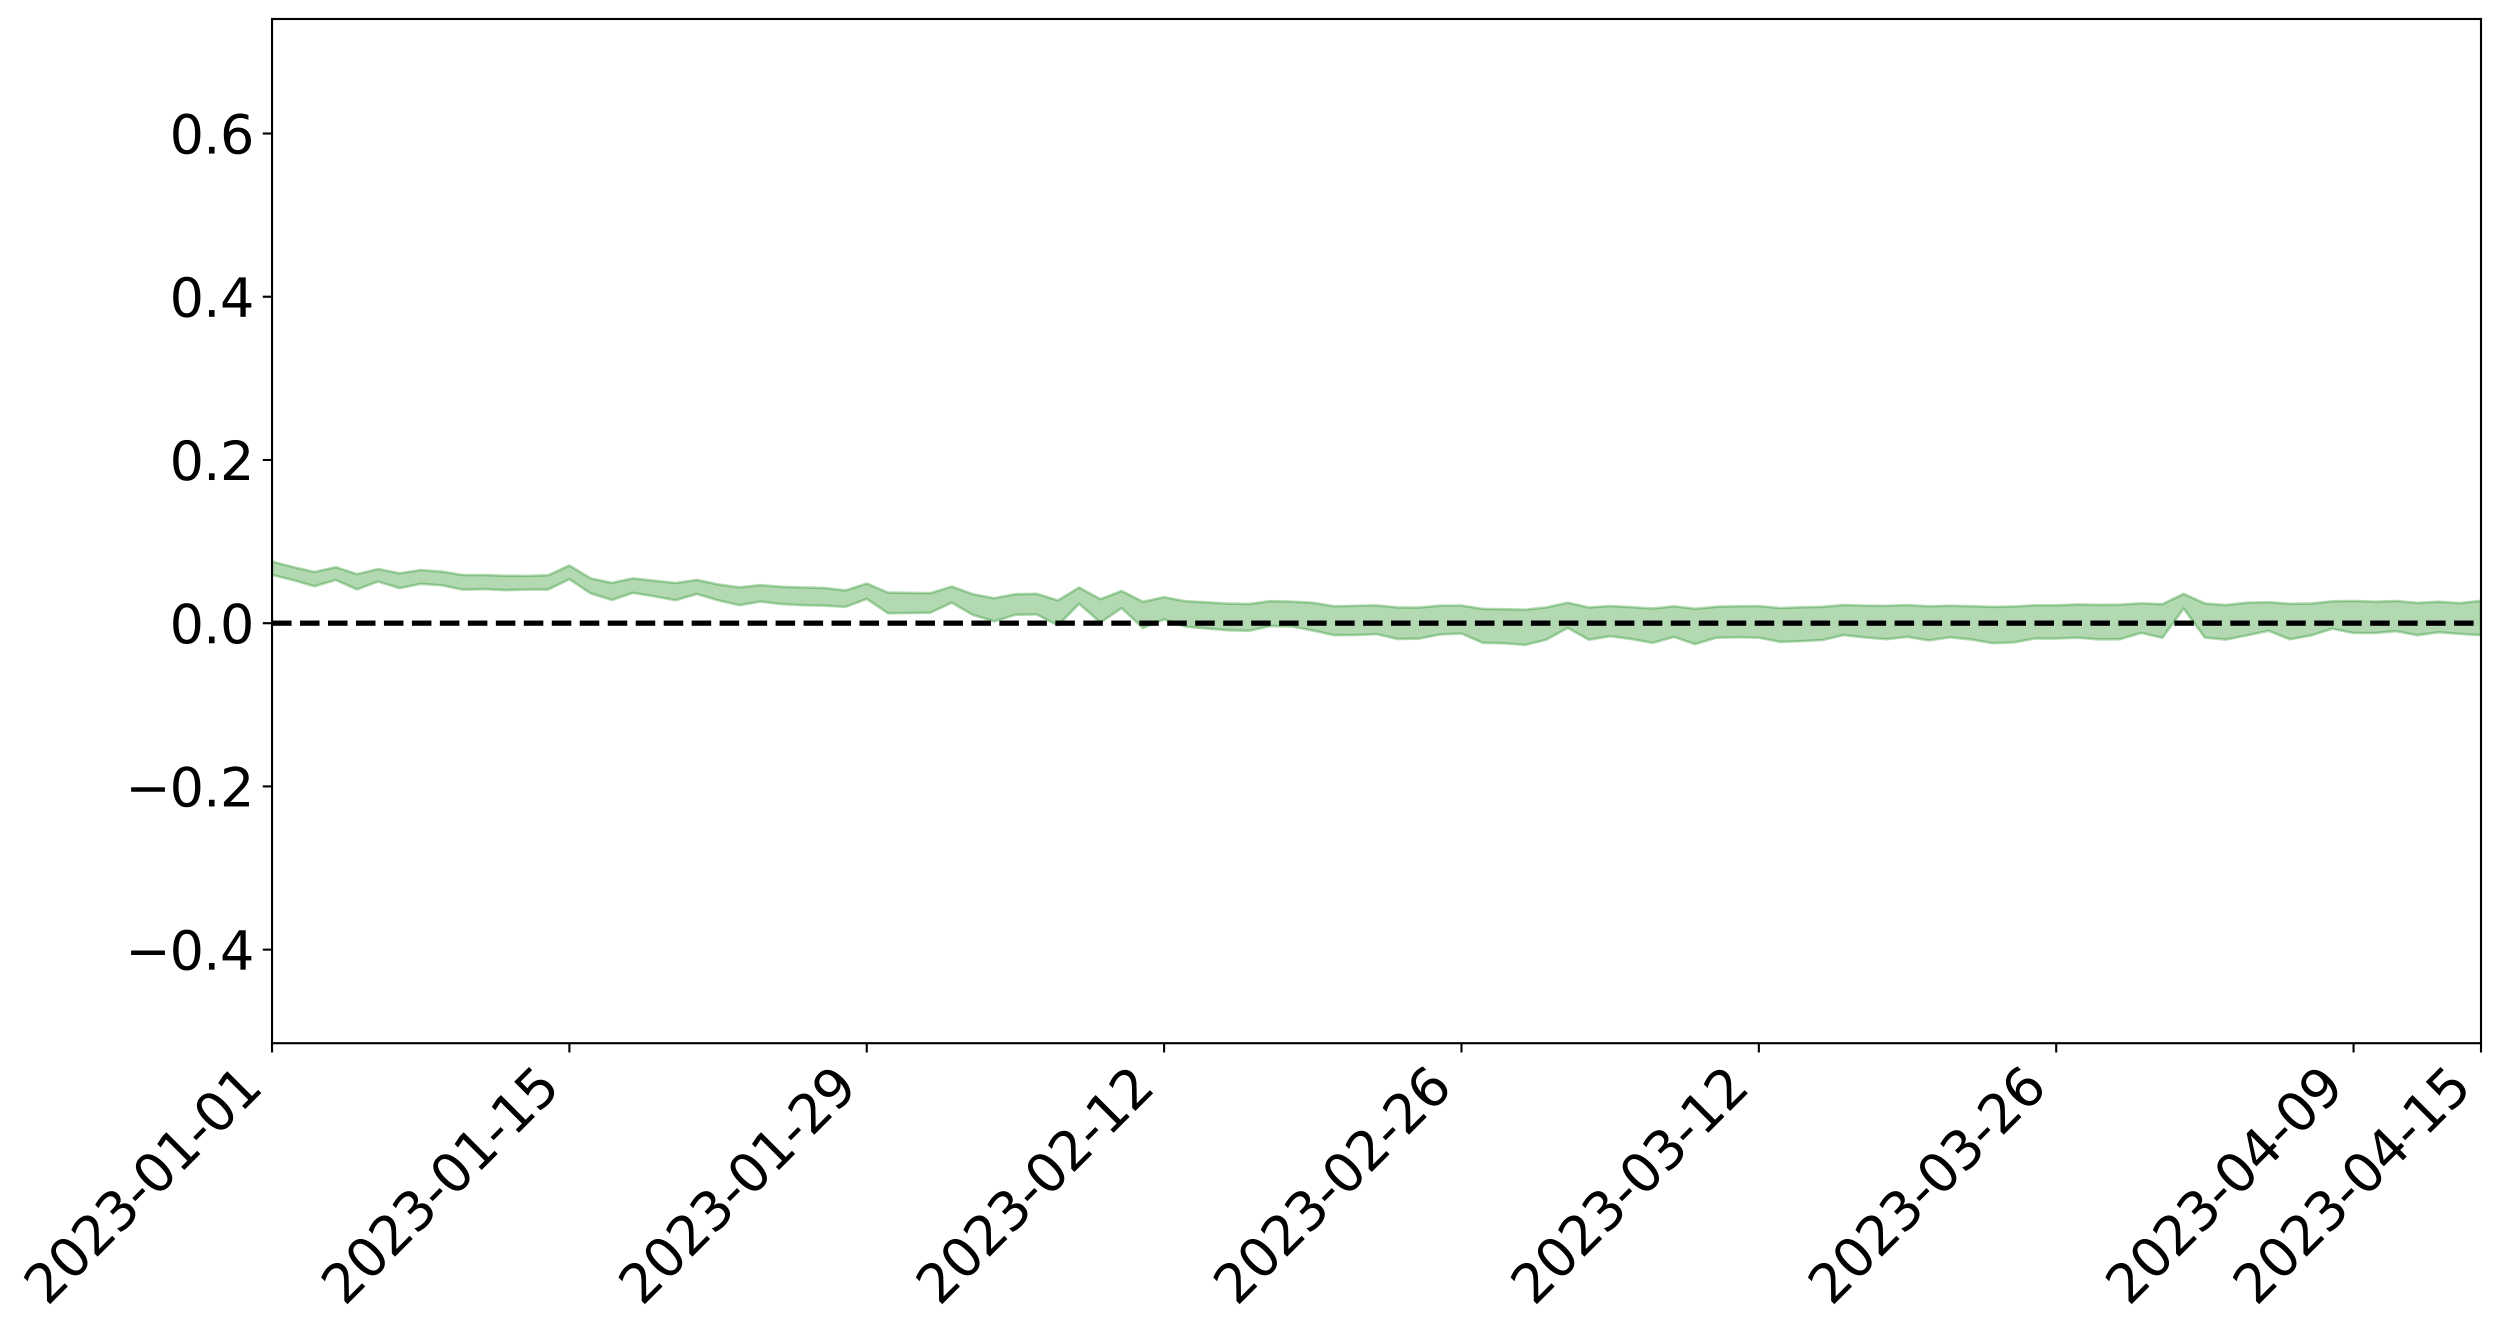 <?xml version="1.0" encoding="utf-8" standalone="no"?>
<!DOCTYPE svg PUBLIC "-//W3C//DTD SVG 1.1//EN"
  "http://www.w3.org/Graphics/SVG/1.1/DTD/svg11.dtd">
<svg xmlns:xlink="http://www.w3.org/1999/xlink" width="947.275pt" height="505.355pt" viewBox="0 0 947.275 505.355" xmlns="http://www.w3.org/2000/svg" version="1.1">
 <defs>
  <style type="text/css">*{stroke-linejoin: round; stroke-linecap: butt}</style>
 </defs>
 <g id="figure_1">
  <g id="patch_1">
   <path d="M 0 505.355 
L 947.275 505.355 
L 947.275 -0 
L 0 -0 
z
" style="fill: #ffffff"/>
  </g>
  <g id="axes_1">
   <g id="patch_2">
    <path d="M 103.075 395.28 
L 940.075 395.28 
L 940.075 7.2 
L 103.075 7.2 
z
" style="fill: #ffffff"/>
   </g>
   <g id="PolyCollection_1">
    <path d="M -4315.319 236.116 
L -4315.319 236.119 
L -4307.271 236.099 
L -4299.223 236.083 
L -4291.175 236.064 
L -4283.127 236.052 
L -4275.079 236.038 
L -4267.031 236.022 
L -4258.983 236.006 
L -4250.935 235.991 
L -4242.887 235.978 
L -4234.839 235.963 
L -4226.791 235.947 
L -4218.742 235.932 
L -4210.694 235.912 
L -4202.646 235.896 
L -4194.598 235.877 
L -4186.55 235.862 
L -4178.502 235.839 
L -4170.454 235.821 
L -4162.406 235.804 
L -4154.358 235.784 
L -4146.31 235.764 
L -4138.262 235.744 
L -4130.214 235.72 
L -4122.166 235.7 
L -4114.117 235.675 
L -4106.069 235.651 
L -4098.021 235.623 
L -4089.973 235.595 
L -4081.925 235.568 
L -4073.877 235.536 
L -4065.829 235.499 
L -4057.781 235.467 
L -4049.733 235.431 
L -4041.685 235.388 
L -4033.637 235.35 
L -4025.589 235.304 
L -4017.541 235.257 
L -4009.492 235.21 
L -4001.444 235.159 
L -3993.396 235.103 
L -3985.348 235.043 
L -3977.3 234.98 
L -3969.252 234.919 
L -3961.204 234.847 
L -3953.156 234.779 
L -3945.108 234.707 
L -3937.06 234.635 
L -3929.012 234.557 
L -3920.964 234.472 
L -3912.916 234.395 
L -3904.867 234.308 
L -3896.819 234.218 
L -3888.771 234.13 
L -3880.723 234.044 
L -3872.675 233.95 
L -3864.627 233.854 
L -3856.579 233.759 
L -3848.531 233.66 
L -3840.483 233.56 
L -3832.435 233.46 
L -3824.387 233.357 
L -3816.339 233.254 
L -3808.291 233.153 
L -3800.242 233.047 
L -3792.194 232.932 
L -3784.146 232.822 
L -3776.098 232.712 
L -3768.05 232.605 
L -3760.002 232.492 
L -3751.954 232.382 
L -3743.906 232.27 
L -3735.858 232.171 
L -3727.81 232.05 
L -3719.762 231.948 
L -3711.714 231.834 
L -3703.666 231.726 
L -3695.617 231.611 
L -3687.569 231.51 
L -3679.521 231.394 
L -3671.473 231.286 
L -3663.425 231.185 
L -3655.377 231.073 
L -3647.329 230.97 
L -3639.281 230.862 
L -3631.233 230.752 
L -3623.185 230.646 
L -3615.137 230.543 
L -3607.089 230.433 
L -3599.041 230.327 
L -3590.992 230.219 
L -3582.944 230.112 
L -3574.896 230.01 
L -3566.848 229.905 
L -3558.8 229.799 
L -3550.752 229.704 
L -3542.704 229.595 
L -3534.656 229.491 
L -3526.608 229.389 
L -3518.56 229.286 
L -3510.512 229.184 
L -3502.464 229.079 
L -3494.416 228.98 
L -3486.367 228.876 
L -3478.319 228.77 
L -3470.271 228.661 
L -3462.223 228.551 
L -3454.175 228.45 
L -3446.127 228.336 
L -3438.079 228.214 
L -3430.031 228.1 
L -3421.983 227.979 
L -3413.935 227.857 
L -3405.887 227.726 
L -3397.839 227.594 
L -3389.791 227.472 
L -3381.742 227.33 
L -3373.694 227.197 
L -3365.646 227.053 
L -3357.598 226.922 
L -3349.55 226.765 
L -3341.502 226.612 
L -3333.454 226.464 
L -3325.406 226.314 
L -3317.358 226.158 
L -3309.31 225.995 
L -3301.262 225.844 
L -3293.214 225.668 
L -3285.166 225.516 
L -3277.117 225.335 
L -3269.069 225.161 
L -3261.021 224.991 
L -3252.973 224.83 
L -3244.925 224.639 
L -3236.877 224.468 
L -3228.829 224.246 
L -3220.781 224.059 
L -3212.733 223.886 
L -3204.685 223.688 
L -3196.637 223.485 
L -3188.589 223.249 
L -3180.541 223.03 
L -3172.492 222.851 
L -3164.444 222.556 
L -3156.396 222.324 
L -3148.348 222.088 
L -3140.3 221.842 
L -3132.252 221.56 
L -3124.204 221.298 
L -3116.156 221.109 
L -3108.108 220.86 
L -3100.06 220.434 
L -3092.012 220.083 
L -3083.964 219.833 
L -3075.916 219.475 
L -3067.867 219.185 
L -3059.819 218.94 
L -3051.771 218.549 
L -3043.723 218.1 
L -3035.675 217.807 
L -3027.627 217.636 
L -3019.579 217.272 
L -3011.531 217.135 
L -3003.483 216.889 
L -2995.435 216.493 
L -2987.387 216.467 
L -2979.339 216.598 
L -2971.291 216.917 
L -2963.242 216.52 
L -2955.194 217.262 
L -2947.146 217.443 
L -2939.098 216.396 
L -2931.05 216.674 
L -2923.002 217.167 
L -2914.954 216.926 
L -2906.906 216.908 
L -2898.858 219.001 
L -2890.81 221.964 
L -2882.762 223.463 
L -2874.714 220.341 
L -2866.666 222.008 
L -2858.617 224.18 
L -2850.569 224.095 
L -2842.521 228.472 
L -2834.473 227.924 
L -2826.425 226.641 
L -2818.377 223.391 
L -2810.329 226.512 
L -2802.281 228.403 
L -2794.233 227.665 
L -2786.185 228.185 
L -2778.137 229.976 
L -2770.089 229.782 
L -2762.041 228.313 
L -2753.992 230.249 
L -2745.944 230.666 
L -2737.896 230.031 
L -2729.848 231.279 
L -2721.8 231.766 
L -2713.752 231.698 
L -2705.704 231.382 
L -2697.656 231.828 
L -2689.608 231.478 
L -2681.56 231.567 
L -2673.512 231.999 
L -2665.464 231.704 
L -2657.416 231.949 
L -2649.367 232.022 
L -2641.319 231.799 
L -2633.271 231.969 
L -2625.223 231.623 
L -2617.175 231.72 
L -2609.127 231.909 
L -2601.079 231.993 
L -2593.031 231.872 
L -2584.983 231.783 
L -2576.935 231.827 
L -2568.887 231.727 
L -2560.839 231.791 
L -2552.791 231.856 
L -2544.742 231.675 
L -2536.694 231.918 
L -2528.646 231.841 
L -2520.598 231.873 
L -2512.55 231.996 
L -2504.502 231.929 
L -2496.454 232.008 
L -2488.406 232.199 
L -2480.358 232.434 
L -2472.31 232.265 
L -2464.262 232.349 
L -2456.214 232.385 
L -2448.166 233.051 
L -2440.117 233.211 
L -2432.069 233.565 
L -2424.021 233.216 
L -2415.973 233.054 
L -2407.925 233.297 
L -2399.877 233.792 
L -2391.829 234.007 
L -2383.781 233.557 
L -2375.733 234.226 
L -2367.685 234.262 
L -2359.637 234.344 
L -2351.589 234.238 
L -2343.541 234.634 
L -2335.492 234.692 
L -2327.444 235.037 
L -2319.396 235.041 
L -2311.348 235.106 
L -2303.3 235.053 
L -2295.252 235.163 
L -2287.204 235.292 
L -2279.156 235.354 
L -2271.108 235.612 
L -2263.06 235.707 
L -2255.012 235.802 
L -2246.964 235.666 
L -2238.916 235.592 
L -2230.867 235.711 
L -2222.819 235.618 
L -2214.771 235.875 
L -2206.723 235.893 
L -2198.675 235.734 
L -2190.627 235.667 
L -2182.579 235.691 
L -2174.531 235.512 
L -2166.483 235.57 
L -2158.435 235.471 
L -2150.387 235.432 
L -2142.339 235.32 
L -2134.291 235.19 
L -2126.242 235.121 
L -2118.194 235.014 
L -2110.146 234.966 
L -2102.098 234.775 
L -2094.05 234.636 
L -2086.002 234.479 
L -2077.954 234.449 
L -2069.906 234.282 
L -2061.858 234.174 
L -2053.81 234.024 
L -2045.762 233.692 
L -2037.714 233.69 
L -2029.666 233.459 
L -2021.617 233.324 
L -2013.569 233.154 
L -2005.521 232.92 
L -1997.473 232.721 
L -1989.425 232.546 
L -1981.377 232.227 
L -1973.329 232.119 
L -1965.281 231.837 
L -1957.233 231.776 
L -1949.185 231.475 
L -1941.137 231.198 
L -1933.089 231.012 
L -1925.041 230.921 
L -1916.992 230.566 
L -1908.944 230.433 
L -1900.896 230.17 
L -1892.848 230.027 
L -1884.8 229.73 
L -1876.752 229.503 
L -1868.704 229.834 
L -1860.656 229.043 
L -1852.608 229.247 
L -1844.56 228.951 
L -1836.512 228.846 
L -1828.464 228.663 
L -1820.416 228.457 
L -1812.367 228.279 
L -1804.319 228.153 
L -1796.271 228.06 
L -1788.223 227.935 
L -1780.175 228.693 
L -1772.127 227.576 
L -1764.079 227.637 
L -1756.031 229.04 
L -1747.983 227.725 
L -1739.935 228.289 
L -1731.887 228.42 
L -1723.839 227.813 
L -1715.791 228.272 
L -1707.742 229.294 
L -1699.694 228.901 
L -1691.646 228.876 
L -1683.598 229.637 
L -1675.55 229.678 
L -1667.502 230.207 
L -1659.454 230.917 
L -1651.406 231.782 
L -1643.358 233.909 
L -1635.31 233.537 
L -1627.262 234.681 
L -1619.214 235.58 
L -1611.166 236.146 
L -1603.117 237.276 
L -1595.069 237.953 
L -1587.021 236.733 
L -1578.973 237.955 
L -1570.925 239.675 
L -1562.877 240.495 
L -1554.829 240.68 
L -1546.781 242.784 
L -1538.733 242.894 
L -1530.685 243.285 
L -1522.637 243.242 
L -1514.589 244.902 
L -1506.541 244.255 
L -1498.492 243.957 
L -1490.444 245.197 
L -1482.396 246.454 
L -1474.348 246.056 
L -1466.3 246.599 
L -1458.252 246.746 
L -1450.204 246.681 
L -1442.156 246.431 
L -1434.108 246.669 
L -1426.06 246.733 
L -1418.012 247.86 
L -1409.964 247.007 
L -1401.916 247.969 
L -1393.867 247.625 
L -1385.819 247.293 
L -1377.771 247.676 
L -1369.723 247.775 
L -1361.675 247.137 
L -1353.627 247.156 
L -1345.579 246.956 
L -1337.531 247.492 
L -1329.483 247.054 
L -1321.435 246.823 
L -1313.387 246.645 
L -1305.339 246.854 
L -1297.291 246.55 
L -1289.242 246.12 
L -1281.194 246.076 
L -1273.146 245.442 
L -1265.098 245.316 
L -1257.05 245.907 
L -1249.002 245.753 
L -1240.954 245.184 
L -1232.906 244.815 
L -1224.858 244.705 
L -1216.81 244.084 
L -1208.762 244.007 
L -1200.714 243.897 
L -1192.666 243.676 
L -1184.617 243.265 
L -1176.569 242.698 
L -1168.521 242.883 
L -1160.473 242.49 
L -1152.425 242.447 
L -1144.377 242.157 
L -1136.329 242.228 
L -1128.281 241.721 
L -1120.233 241.057 
L -1112.185 240.938 
L -1104.137 240.413 
L -1096.089 239.657 
L -1088.041 239.935 
L -1079.992 239.14 
L -1071.944 239.468 
L -1063.896 239.239 
L -1055.848 239.295 
L -1047.8 238.705 
L -1039.752 238.641 
L -1031.704 238.551 
L -1023.656 237.547 
L -1015.608 237.895 
L -1007.56 237.774 
L -999.512 237.716 
L -991.464 237.354 
L -983.416 237.491 
L -975.367 237.104 
L -967.319 236.89 
L -959.271 236.13 
L -951.223 235.864 
L -943.175 235.6 
L -935.127 235.384 
L -927.079 235.409 
L -919.031 235.191 
L -910.983 234.704 
L -902.935 234.709 
L -894.887 234.35 
L -886.839 234.254 
L -878.791 234.129 
L -870.742 234.136 
L -862.694 233.662 
L -854.646 232.628 
L -846.598 233.362 
L -838.55 233.145 
L -830.502 232.924 
L -822.454 232.676 
L -814.406 232.083 
L -806.358 232.011 
L -798.31 231.568 
L -790.262 231.46 
L -782.214 231.168 
L -774.166 230.587 
L -766.117 230.05 
L -758.069 230.599 
L -750.021 230.3 
L -741.973 229.552 
L -733.925 229.666 
L -725.877 228.773 
L -717.829 228.306 
L -709.781 228.411 
L -701.733 227.699 
L -693.685 228.548 
L -685.637 227.429 
L -677.589 226.553 
L -669.541 226.794 
L -661.492 226.911 
L -653.444 226.62 
L -645.396 226.768 
L -637.348 226.008 
L -629.3 226.649 
L -621.252 225.588 
L -613.204 225.417 
L -605.156 224.964 
L -597.108 224.143 
L -589.06 224.564 
L -581.012 225.482 
L -572.964 223.757 
L -564.916 223.778 
L -556.867 222.786 
L -548.819 223.244 
L -540.771 222.338 
L -532.723 221.907 
L -524.675 221.275 
L -516.627 221.732 
L -508.579 221.214 
L -500.531 221.421 
L -492.483 221.037 
L -484.435 219.255 
L -476.387 219.931 
L -468.339 219.096 
L -460.291 219.499 
L -452.242 219.003 
L -444.194 219.684 
L -436.146 219.914 
L -428.098 219.68 
L -420.05 220.923 
L -412.002 222.675 
L -403.954 219.633 
L -395.906 219.641 
L -387.858 218.832 
L -379.81 219.491 
L -371.762 219.448 
L -363.714 219.191 
L -355.666 221.396 
L -347.617 221.013 
L -339.569 218.662 
L -331.521 220.362 
L -323.473 219.566 
L -315.425 218.205 
L -307.377 220.484 
L -299.329 219.968 
L -291.281 221.028 
L -283.233 219.513 
L -275.185 218.831 
L -267.137 219.543 
L -259.089 219.121 
L -251.041 220.089 
L -242.992 218.736 
L -234.944 220.39 
L -226.896 219.116 
L -218.848 219.491 
L -210.8 218.805 
L -202.752 219.453 
L -194.704 217.488 
L -186.656 219.367 
L -178.608 218.565 
L -170.56 220.074 
L -162.512 219.615 
L -154.464 220.27 
L -146.416 219.532 
L -138.367 219.837 
L -130.319 220.994 
L -122.271 219.559 
L -114.223 218.901 
L -106.175 219.31 
L -98.127 219.899 
L -90.079 218.528 
L -82.031 217.018 
L -73.983 219.588 
L -65.935 221.415 
L -57.887 217.64 
L -49.839 218.207 
L -41.791 218.631 
L -33.742 218.248 
L -25.694 219.647 
L -17.646 219.536 
L -9.598 218.322 
L -1.55 218.921 
L 6.498 218.931 
L 14.546 217.016 
L 22.594 217.462 
L 30.642 217.094 
L 38.69 219.079 
L 46.738 221.952 
L 54.786 221.146 
L 62.834 218.388 
L 70.883 218.139 
L 78.931 218.266 
L 86.979 218.273 
L 95.027 219.974 
L 103.075 217.815 
L 111.123 219.824 
L 119.171 222.128 
L 127.219 219.765 
L 135.267 223.331 
L 143.315 220.353 
L 151.363 222.867 
L 159.411 221.221 
L 167.459 221.79 
L 175.508 223.457 
L 183.556 223.223 
L 191.604 223.63 
L 199.652 223.411 
L 207.7 223.402 
L 215.748 219.457 
L 223.796 224.843 
L 231.844 227.321 
L 239.892 224.641 
L 247.94 225.947 
L 255.988 227.434 
L 264.036 225.075 
L 272.084 227.456 
L 280.133 229.32 
L 288.181 227.948 
L 296.229 228.912 
L 304.277 229.318 
L 312.325 229.494 
L 320.373 229.952 
L 328.421 226.929 
L 336.469 232.368 
L 344.517 232.29 
L 352.565 232.14 
L 360.613 228.361 
L 368.661 233.002 
L 376.709 235.444 
L 384.758 232.949 
L 392.806 232.8 
L 400.854 236.962 
L 408.902 228.766 
L 416.95 235.889 
L 424.998 230.429 
L 433.046 237.93 
L 441.094 234.693 
L 449.142 237.46 
L 457.19 238.145 
L 465.238 238.806 
L 473.286 239.015 
L 481.334 237.236 
L 489.383 237.385 
L 497.431 238.895 
L 505.479 240.689 
L 513.527 240.634 
L 521.575 240.282 
L 529.623 242.124 
L 537.671 241.979 
L 545.719 240.4 
L 553.767 240.058 
L 561.815 243.583 
L 569.863 243.749 
L 577.911 244.363 
L 585.959 242.376 
L 594.008 237.923 
L 602.056 242.399 
L 610.104 241.074 
L 618.152 242.127 
L 626.2 243.605 
L 634.248 241.343 
L 642.296 244.06 
L 650.344 241.65 
L 658.392 241.471 
L 666.44 241.614 
L 674.488 243.212 
L 682.536 242.947 
L 690.584 242.511 
L 698.633 240.642 
L 706.681 241.542 
L 714.729 242.196 
L 722.777 241.33 
L 730.825 242.632 
L 738.873 241.47 
L 746.921 242.308 
L 754.969 243.701 
L 763.017 243.425 
L 771.065 241.94 
L 779.113 241.936 
L 787.161 241.633 
L 795.209 242.259 
L 803.258 242.21 
L 811.306 239.819 
L 819.354 241.656 
L 827.402 230.56 
L 835.45 241.604 
L 843.498 242.339 
L 851.546 240.707 
L 859.594 239.012 
L 867.642 242.242 
L 875.69 240.781 
L 883.738 238.232 
L 891.786 239.833 
L 899.834 239.865 
L 907.883 239.169 
L 915.931 240.696 
L 923.979 239.561 
L 932.027 240.196 
L 940.075 240.66 
L 940.075 227.648 
L 940.075 227.648 
L 932.027 228.525 
L 923.979 227.998 
L 915.931 228.425 
L 907.883 227.715 
L 899.834 228.008 
L 891.786 227.704 
L 883.738 227.852 
L 875.69 228.683 
L 867.642 228.795 
L 859.594 228.174 
L 851.546 228.365 
L 843.498 229.25 
L 835.45 228.68 
L 827.402 225.011 
L 819.354 228.928 
L 811.306 228.616 
L 803.258 229.12 
L 795.209 229.182 
L 787.161 229.033 
L 779.113 229.351 
L 771.065 229.371 
L 763.017 229.813 
L 754.969 229.948 
L 746.921 229.709 
L 738.873 229.5 
L 730.825 229.723 
L 722.777 229.278 
L 714.729 229.541 
L 706.681 229.495 
L 698.633 229.228 
L 690.584 229.947 
L 682.536 230.106 
L 674.488 230.397 
L 666.44 229.65 
L 658.392 229.727 
L 650.344 229.905 
L 642.296 230.673 
L 634.248 229.735 
L 626.2 230.588 
L 618.152 230.043 
L 610.104 229.638 
L 602.056 230.177 
L 594.008 228.358 
L 585.959 230.15 
L 577.911 231.037 
L 569.863 230.84 
L 561.815 230.729 
L 553.767 229.437 
L 545.719 229.492 
L 537.671 230.198 
L 529.623 230.183 
L 521.575 229.39 
L 513.527 229.542 
L 505.479 229.713 
L 497.431 228.386 
L 489.383 227.965 
L 481.334 227.78 
L 473.286 228.834 
L 465.238 228.716 
L 457.19 228.21 
L 449.142 227.802 
L 441.094 226.268 
L 433.046 228.015 
L 424.998 223.92 
L 416.95 227.051 
L 408.902 222.598 
L 400.854 227.501 
L 392.806 224.989 
L 384.758 225.148 
L 376.709 226.661 
L 368.661 225.164 
L 360.613 222.256 
L 352.565 224.747 
L 344.517 224.641 
L 336.469 224.553 
L 328.421 221.098 
L 320.373 223.714 
L 312.325 222.785 
L 304.277 222.608 
L 296.229 222.34 
L 288.181 221.71 
L 280.133 222.552 
L 272.084 221.441 
L 264.036 219.738 
L 255.988 220.905 
L 247.94 220.061 
L 239.892 219.143 
L 231.844 220.86 
L 223.796 219.147 
L 215.748 214.28 
L 207.7 217.976 
L 199.652 218.206 
L 191.604 218.159 
L 183.556 217.896 
L 175.508 217.902 
L 167.459 216.602 
L 159.411 215.996 
L 151.363 217.236 
L 143.315 215.609 
L 135.267 217.551 
L 127.219 214.915 
L 119.171 216.733 
L 111.123 214.887 
L 103.075 212.784 
L 95.027 214.996 
L 86.979 213.069 
L 78.931 213.363 
L 70.883 213.136 
L 62.834 213.485 
L 54.786 215.519 
L 46.738 216.045 
L 38.69 213.814 
L 30.642 211.777 
L 22.594 212.429 
L 14.546 211.877 
L 6.498 213.537 
L -1.55 213.472 
L -9.598 213.075 
L -17.646 213.721 
L -25.694 214.005 
L -33.742 212.885 
L -41.791 212.86 
L -49.839 212.552 
L -57.887 211.939 
L -65.935 214.835 
L -73.983 213.543 
L -82.031 211.329 
L -90.079 212.192 
L -98.127 213.368 
L -106.175 212.833 
L -114.223 212.425 
L -122.271 212.793 
L -130.319 213.697 
L -138.367 212.991 
L -146.416 212.462 
L -154.464 212.98 
L -162.512 212.818 
L -170.56 212.616 
L -178.608 211.567 
L -186.656 211.857 
L -194.704 210.299 
L -202.752 211.983 
L -210.8 211.246 
L -218.848 211.679 
L -226.896 211.064 
L -234.944 212.205 
L -242.992 210.873 
L -251.041 211.63 
L -259.089 210.836 
L -267.137 211.004 
L -275.185 210.237 
L -283.233 211.201 
L -291.281 212.038 
L -299.329 210.722 
L -307.377 211.244 
L -315.425 209.203 
L -323.473 209.994 
L -331.521 210.89 
L -339.569 209.296 
L -347.617 211.371 
L -355.666 211.086 
L -363.714 209.435 
L -371.762 209.607 
L -379.81 209.543 
L -387.858 209.009 
L -395.906 209.256 
L -403.954 209.361 
L -412.002 211.873 
L -420.05 210.083 
L -428.098 209.034 
L -436.146 209.223 
L -444.194 208.945 
L -452.242 208.091 
L -460.291 208.17 
L -468.339 208.077 
L -476.387 208.254 
L -484.435 207.697 
L -492.483 209.447 
L -500.531 209.505 
L -508.579 209.091 
L -516.627 209.523 
L -524.675 208.978 
L -532.723 209.284 
L -540.771 209.707 
L -548.819 209.898 
L -556.867 209.722 
L -564.916 210.36 
L -572.964 210.37 
L -581.012 211.863 
L -589.06 210.755 
L -597.108 210.174 
L -605.156 210.811 
L -613.204 211.481 
L -621.252 211.379 
L -629.3 211.894 
L -637.348 211.12 
L -645.396 211.644 
L -653.444 211.489 
L -661.492 211.885 
L -669.541 211.809 
L -677.589 211.28 
L -685.637 211.866 
L -693.685 212.927 
L -701.733 212.079 
L -709.781 212.748 
L -717.829 212.807 
L -725.877 212.82 
L -733.925 213.764 
L -741.973 213.592 
L -750.021 214.176 
L -758.069 214.471 
L -766.117 213.894 
L -774.166 214.568 
L -782.214 215.083 
L -790.262 215.301 
L -798.31 215.405 
L -806.358 215.764 
L -814.406 215.997 
L -822.454 216.542 
L -830.502 216.883 
L -838.55 217.22 
L -846.598 217.387 
L -854.646 217.052 
L -862.694 217.781 
L -870.742 218.36 
L -878.791 218.509 
L -886.839 218.906 
L -894.887 218.79 
L -902.935 219.295 
L -910.983 219.454 
L -919.031 219.924 
L -927.079 220.263 
L -935.127 220.391 
L -943.175 220.905 
L -951.223 221.188 
L -959.271 221.525 
L -967.319 222.19 
L -975.367 222.682 
L -983.416 223.191 
L -991.464 223.24 
L -999.512 223.742 
L -1007.56 223.964 
L -1015.608 224.217 
L -1023.656 224.251 
L -1031.704 225.093 
L -1039.752 225.367 
L -1047.8 225.605 
L -1055.848 226.324 
L -1063.896 226.469 
L -1071.944 226.824 
L -1079.992 226.691 
L -1088.041 227.7 
L -1096.089 227.473 
L -1104.137 228.267 
L -1112.185 228.885 
L -1120.233 229.118 
L -1128.281 229.831 
L -1136.329 230.321 
L -1144.377 230.52 
L -1152.425 230.867 
L -1160.473 231.137 
L -1168.521 231.598 
L -1176.569 231.606 
L -1184.617 232.186 
L -1192.666 232.566 
L -1200.714 232.914 
L -1208.762 233.141 
L -1216.81 233.225 
L -1224.858 234.03 
L -1232.906 234.196 
L -1240.954 234.556 
L -1249.002 235.323 
L -1257.05 235.609 
L -1265.098 234.888 
L -1273.146 235.053 
L -1281.194 235.858 
L -1289.242 235.875 
L -1297.291 236.485 
L -1305.339 236.905 
L -1313.387 236.756 
L -1321.435 236.76 
L -1329.483 237.174 
L -1337.531 237.797 
L -1345.579 237.238 
L -1353.627 237.448 
L -1361.675 237.352 
L -1369.723 238.247 
L -1377.771 237.955 
L -1385.819 237.599 
L -1393.867 238.024 
L -1401.916 238.581 
L -1409.964 237.363 
L -1418.012 238.44 
L -1426.06 237.006 
L -1434.108 236.927 
L -1442.156 236.614 
L -1450.204 236.832 
L -1458.252 236.989 
L -1466.3 236.891 
L -1474.348 236.141 
L -1482.396 236.488 
L -1490.444 235.079 
L -1498.492 233.009 
L -1506.541 233.67 
L -1514.589 234.683 
L -1522.637 232.221 
L -1530.685 232.633 
L -1538.733 231.957 
L -1546.781 231.879 
L -1554.829 228.914 
L -1562.877 228.553 
L -1570.925 227.569 
L -1578.973 225.354 
L -1587.021 223.584 
L -1595.069 225.489 
L -1603.117 224.554 
L -1611.166 223.047 
L -1619.214 222.454 
L -1627.262 221.39 
L -1635.31 219.949 
L -1643.358 220.543 
L -1651.406 218.059 
L -1659.454 216.752 
L -1667.502 216.164 
L -1675.55 215.667 
L -1683.598 215.913 
L -1691.646 215.278 
L -1699.694 215.758 
L -1707.742 216.397 
L -1715.791 215.172 
L -1723.839 214.991 
L -1731.887 216.028 
L -1739.935 216.191 
L -1747.983 215.659 
L -1756.031 217.846 
L -1764.079 216.115 
L -1772.127 216.527 
L -1780.175 218.135 
L -1788.223 217.495 
L -1796.271 217.976 
L -1804.319 218.383 
L -1812.367 218.884 
L -1820.416 219.346 
L -1828.464 219.889 
L -1836.512 220.37 
L -1844.56 220.722 
L -1852.608 221.398 
L -1860.656 221.395 
L -1868.704 222.591 
L -1876.752 222.425 
L -1884.8 222.904 
L -1892.848 223.498 
L -1900.896 223.878 
L -1908.944 224.432 
L -1916.992 224.757 
L -1925.041 225.387 
L -1933.089 225.669 
L -1941.137 226.103 
L -1949.185 226.584 
L -1957.233 227.104 
L -1965.281 227.342 
L -1973.329 227.852 
L -1981.377 228.078 
L -1989.425 228.605 
L -1997.473 228.941 
L -2005.521 229.338 
L -2013.569 229.714 
L -2021.617 230.055 
L -2029.666 230.318 
L -2037.714 230.724 
L -2045.762 230.821 
L -2053.81 231.34 
L -2061.858 231.635 
L -2069.906 231.837 
L -2077.954 232.158 
L -2086.002 232.38 
L -2094.05 232.522 
L -2102.098 232.803 
L -2110.146 233.123 
L -2118.194 233.309 
L -2126.242 233.465 
L -2134.291 233.725 
L -2142.339 233.862 
L -2150.387 234.074 
L -2158.435 234.2 
L -2166.483 234.373 
L -2174.531 234.423 
L -2182.579 234.651 
L -2190.627 234.705 
L -2198.675 234.845 
L -2206.723 234.992 
L -2214.771 235.019 
L -2222.819 234.827 
L -2230.867 234.907 
L -2238.916 234.816 
L -2246.964 234.887 
L -2255.012 235.015 
L -2263.06 234.952 
L -2271.108 234.882 
L -2279.156 234.663 
L -2287.204 234.614 
L -2295.252 234.487 
L -2303.3 234.372 
L -2311.348 234.417 
L -2319.396 234.344 
L -2327.444 234.348 
L -2335.492 233.979 
L -2343.541 233.885 
L -2351.589 233.447 
L -2359.637 233.563 
L -2367.685 233.398 
L -2375.733 233.428 
L -2383.781 232.698 
L -2391.829 233.125 
L -2399.877 232.871 
L -2407.925 232.311 
L -2415.973 232.027 
L -2424.021 232.161 
L -2432.069 232.531 
L -2440.117 232.117 
L -2448.166 231.918 
L -2456.214 231.166 
L -2464.262 230.984 
L -2472.31 230.974 
L -2480.358 231.152 
L -2488.406 230.869 
L -2496.454 230.633 
L -2504.502 230.529 
L -2512.55 230.589 
L -2520.598 230.388 
L -2528.646 230.376 
L -2536.694 230.458 
L -2544.742 230.159 
L -2552.791 230.35 
L -2560.839 230.27 
L -2568.887 230.185 
L -2576.935 230.272 
L -2584.983 230.207 
L -2593.031 230.324 
L -2601.079 230.465 
L -2609.127 230.362 
L -2617.175 230.156 
L -2625.223 229.983 
L -2633.271 230.42 
L -2641.319 230.232 
L -2649.367 230.496 
L -2657.416 230.41 
L -2665.464 230.18 
L -2673.512 230.446 
L -2681.56 230.029 
L -2689.608 229.961 
L -2697.656 230.329 
L -2705.704 229.922 
L -2713.752 230.268 
L -2721.8 230.325 
L -2729.848 229.887 
L -2737.896 228.665 
L -2745.944 229.324 
L -2753.992 228.901 
L -2762.041 227.112 
L -2770.089 228.506 
L -2778.137 228.733 
L -2786.185 227.065 
L -2794.233 226.549 
L -2802.281 227.342 
L -2810.329 225.401 
L -2818.377 222.074 
L -2826.425 225.595 
L -2834.473 226.946 
L -2842.521 227.532 
L -2850.569 222.974 
L -2858.617 223.091 
L -2866.666 220.827 
L -2874.714 219.081 
L -2882.762 222.427 
L -2890.81 220.882 
L -2898.858 217.798 
L -2906.906 215.632 
L -2914.954 215.7 
L -2923.002 216.001 
L -2931.05 215.497 
L -2939.098 215.177 
L -2947.146 216.31 
L -2955.194 216.109 
L -2963.242 215.265 
L -2971.291 215.679 
L -2979.339 215.294 
L -2987.387 215.111 
L -2995.435 215.082 
L -3003.483 215.498 
L -3011.531 215.721 
L -3019.579 215.83 
L -3027.627 216.186 
L -3035.675 216.326 
L -3043.723 216.603 
L -3051.771 217.076 
L -3059.819 217.433 
L -3067.867 217.666 
L -3075.916 217.932 
L -3083.964 218.301 
L -3092.012 218.518 
L -3100.06 218.872 
L -3108.108 219.311 
L -3116.156 219.563 
L -3124.204 219.719 
L -3132.252 219.979 
L -3140.3 220.247 
L -3148.348 220.494 
L -3156.396 220.73 
L -3164.444 220.957 
L -3172.492 221.281 
L -3180.541 221.436 
L -3188.589 221.67 
L -3196.637 221.915 
L -3204.685 222.119 
L -3212.733 222.32 
L -3220.781 222.485 
L -3228.829 222.665 
L -3236.877 222.916 
L -3244.925 223.085 
L -3252.973 223.286 
L -3261.021 223.446 
L -3269.069 223.63 
L -3277.117 223.818 
L -3285.166 224.006 
L -3293.214 224.16 
L -3301.262 224.344 
L -3309.31 224.506 
L -3317.358 224.681 
L -3325.406 224.842 
L -3333.454 225.011 
L -3341.502 225.166 
L -3349.55 225.334 
L -3357.598 225.516 
L -3365.646 225.653 
L -3373.694 225.826 
L -3381.742 225.974 
L -3389.791 226.148 
L -3397.839 226.273 
L -3405.887 226.434 
L -3413.935 226.588 
L -3421.983 226.734 
L -3430.031 226.883 
L -3438.079 227.02 
L -3446.127 227.181 
L -3454.175 227.325 
L -3462.223 227.443 
L -3470.271 227.584 
L -3478.319 227.724 
L -3486.367 227.864 
L -3494.416 227.998 
L -3502.464 228.122 
L -3510.512 228.26 
L -3518.56 228.394 
L -3526.608 228.528 
L -3534.656 228.662 
L -3542.704 228.799 
L -3550.752 228.942 
L -3558.8 229.063 
L -3566.848 229.203 
L -3574.896 229.339 
L -3582.944 229.47 
L -3590.992 229.604 
L -3599.041 229.741 
L -3607.089 229.874 
L -3615.137 230.013 
L -3623.185 230.139 
L -3631.233 230.267 
L -3639.281 230.403 
L -3647.329 230.534 
L -3655.377 230.657 
L -3663.425 230.788 
L -3671.473 230.906 
L -3679.521 231.032 
L -3687.569 231.168 
L -3695.617 231.282 
L -3703.666 231.411 
L -3711.714 231.532 
L -3719.762 231.659 
L -3727.81 231.772 
L -3735.858 231.908 
L -3743.906 232.016 
L -3751.954 232.14 
L -3760.002 232.261 
L -3768.05 232.385 
L -3776.098 232.502 
L -3784.146 232.621 
L -3792.194 232.741 
L -3800.242 232.863 
L -3808.291 232.971 
L -3816.339 233.074 
L -3824.387 233.179 
L -3832.435 233.286 
L -3840.483 233.389 
L -3848.531 233.494 
L -3856.579 233.598 
L -3864.627 233.697 
L -3872.675 233.798 
L -3880.723 233.899 
L -3888.771 233.989 
L -3896.819 234.082 
L -3904.867 234.18 
L -3912.916 234.272 
L -3920.964 234.354 
L -3929.012 234.446 
L -3937.06 234.53 
L -3945.108 234.606 
L -3953.156 234.683 
L -3961.204 234.755 
L -3969.252 234.834 
L -3977.3 234.898 
L -3985.348 234.967 
L -3993.396 235.031 
L -4001.444 235.091 
L -4009.492 235.145 
L -4017.541 235.194 
L -4025.589 235.243 
L -4033.637 235.292 
L -4041.685 235.331 
L -4049.733 235.377 
L -4057.781 235.414 
L -4065.829 235.446 
L -4073.877 235.485 
L -4081.925 235.519 
L -4089.973 235.546 
L -4098.021 235.575 
L -4106.069 235.604 
L -4114.117 235.629 
L -4122.166 235.655 
L -4130.214 235.675 
L -4138.262 235.7 
L -4146.31 235.72 
L -4154.358 235.741 
L -4162.406 235.763 
L -4170.454 235.78 
L -4178.502 235.799 
L -4186.55 235.825 
L -4194.598 235.842 
L -4202.646 235.864 
L -4210.694 235.881 
L -4218.742 235.904 
L -4226.791 235.922 
L -4234.839 235.941 
L -4242.887 235.958 
L -4250.935 235.973 
L -4258.983 235.991 
L -4267.031 236.011 
L -4275.079 236.031 
L -4283.127 236.048 
L -4291.175 236.06 
L -4299.223 236.08 
L -4307.271 236.096 
L -4315.319 236.116 
z
" clip-path="url(#pb281c49bf8)" style="fill: #008000; fill-opacity: 0.3; stroke: #008000; stroke-opacity: 0.3"/>
   </g>
   <g id="matplotlib.axis_1">
    <g id="xtick_1">
     <g id="line2d_1">
      <defs>
       <path id="mfca96eac26" d="M 0 0 
L 0 3.5 
" style="stroke: #000000; stroke-width: 0.8"/>
      </defs>
      <g>
       <use xlink:href="#mfca96eac26" x="103.075" y="395.28" style="stroke: #000000; stroke-width: 0.8"/>
      </g>
     </g>
     <g id="text_1">
      <!-- 2023-01-01 -->
      <g transform="translate(17.946 495.214) rotate(-45) scale(0.2 -0.2)">
       <defs>
        <path id="DejaVuSans-32" d="M 1228 531 
L 3431 531 
L 3431 0 
L 469 0 
L 469 531 
Q 828 903 1448 1529 
Q 2069 2156 2228 2338 
Q 2531 2678 2651 2914 
Q 2772 3150 2772 3378 
Q 2772 3750 2511 3984 
Q 2250 4219 1831 4219 
Q 1534 4219 1204 4116 
Q 875 4013 500 3803 
L 500 4441 
Q 881 4594 1212 4672 
Q 1544 4750 1819 4750 
Q 2544 4750 2975 4387 
Q 3406 4025 3406 3419 
Q 3406 3131 3298 2873 
Q 3191 2616 2906 2266 
Q 2828 2175 2409 1742 
Q 1991 1309 1228 531 
z
" transform="scale(0.016)"/>
        <path id="DejaVuSans-30" d="M 2034 4250 
Q 1547 4250 1301 3770 
Q 1056 3291 1056 2328 
Q 1056 1369 1301 889 
Q 1547 409 2034 409 
Q 2525 409 2770 889 
Q 3016 1369 3016 2328 
Q 3016 3291 2770 3770 
Q 2525 4250 2034 4250 
z
M 2034 4750 
Q 2819 4750 3233 4129 
Q 3647 3509 3647 2328 
Q 3647 1150 3233 529 
Q 2819 -91 2034 -91 
Q 1250 -91 836 529 
Q 422 1150 422 2328 
Q 422 3509 836 4129 
Q 1250 4750 2034 4750 
z
" transform="scale(0.016)"/>
        <path id="DejaVuSans-33" d="M 2597 2516 
Q 3050 2419 3304 2112 
Q 3559 1806 3559 1356 
Q 3559 666 3084 287 
Q 2609 -91 1734 -91 
Q 1441 -91 1130 -33 
Q 819 25 488 141 
L 488 750 
Q 750 597 1062 519 
Q 1375 441 1716 441 
Q 2309 441 2620 675 
Q 2931 909 2931 1356 
Q 2931 1769 2642 2001 
Q 2353 2234 1838 2234 
L 1294 2234 
L 1294 2753 
L 1863 2753 
Q 2328 2753 2575 2939 
Q 2822 3125 2822 3475 
Q 2822 3834 2567 4026 
Q 2313 4219 1838 4219 
Q 1578 4219 1281 4162 
Q 984 4106 628 3988 
L 628 4550 
Q 988 4650 1302 4700 
Q 1616 4750 1894 4750 
Q 2613 4750 3031 4423 
Q 3450 4097 3450 3541 
Q 3450 3153 3228 2886 
Q 3006 2619 2597 2516 
z
" transform="scale(0.016)"/>
        <path id="DejaVuSans-2d" d="M 313 2009 
L 1997 2009 
L 1997 1497 
L 313 1497 
L 313 2009 
z
" transform="scale(0.016)"/>
        <path id="DejaVuSans-31" d="M 794 531 
L 1825 531 
L 1825 4091 
L 703 3866 
L 703 4441 
L 1819 4666 
L 2450 4666 
L 2450 531 
L 3481 531 
L 3481 0 
L 794 0 
L 794 531 
z
" transform="scale(0.016)"/>
       </defs>
       <use xlink:href="#DejaVuSans-32"/>
       <use xlink:href="#DejaVuSans-30" x="63.623"/>
       <use xlink:href="#DejaVuSans-32" x="127.246"/>
       <use xlink:href="#DejaVuSans-33" x="190.869"/>
       <use xlink:href="#DejaVuSans-2d" x="254.492"/>
       <use xlink:href="#DejaVuSans-30" x="290.576"/>
       <use xlink:href="#DejaVuSans-31" x="354.199"/>
       <use xlink:href="#DejaVuSans-2d" x="417.822"/>
       <use xlink:href="#DejaVuSans-30" x="453.906"/>
       <use xlink:href="#DejaVuSans-31" x="517.529"/>
      </g>
     </g>
    </g>
    <g id="xtick_2">
     <g id="line2d_2">
      <g>
       <use xlink:href="#mfca96eac26" x="215.748" y="395.28" style="stroke: #000000; stroke-width: 0.8"/>
      </g>
     </g>
     <g id="text_2">
      <!-- 2023-01-15 -->
      <g transform="translate(130.619 495.214) rotate(-45) scale(0.2 -0.2)">
       <defs>
        <path id="DejaVuSans-35" d="M 691 4666 
L 3169 4666 
L 3169 4134 
L 1269 4134 
L 1269 2991 
Q 1406 3038 1543 3061 
Q 1681 3084 1819 3084 
Q 2600 3084 3056 2656 
Q 3513 2228 3513 1497 
Q 3513 744 3044 326 
Q 2575 -91 1722 -91 
Q 1428 -91 1123 -41 
Q 819 9 494 109 
L 494 744 
Q 775 591 1075 516 
Q 1375 441 1709 441 
Q 2250 441 2565 725 
Q 2881 1009 2881 1497 
Q 2881 1984 2565 2268 
Q 2250 2553 1709 2553 
Q 1456 2553 1204 2497 
Q 953 2441 691 2322 
L 691 4666 
z
" transform="scale(0.016)"/>
       </defs>
       <use xlink:href="#DejaVuSans-32"/>
       <use xlink:href="#DejaVuSans-30" x="63.623"/>
       <use xlink:href="#DejaVuSans-32" x="127.246"/>
       <use xlink:href="#DejaVuSans-33" x="190.869"/>
       <use xlink:href="#DejaVuSans-2d" x="254.492"/>
       <use xlink:href="#DejaVuSans-30" x="290.576"/>
       <use xlink:href="#DejaVuSans-31" x="354.199"/>
       <use xlink:href="#DejaVuSans-2d" x="417.822"/>
       <use xlink:href="#DejaVuSans-31" x="453.906"/>
       <use xlink:href="#DejaVuSans-35" x="517.529"/>
      </g>
     </g>
    </g>
    <g id="xtick_3">
     <g id="line2d_3">
      <g>
       <use xlink:href="#mfca96eac26" x="328.421" y="395.28" style="stroke: #000000; stroke-width: 0.8"/>
      </g>
     </g>
     <g id="text_3">
      <!-- 2023-01-29 -->
      <g transform="translate(243.292 495.214) rotate(-45) scale(0.2 -0.2)">
       <defs>
        <path id="DejaVuSans-39" d="M 703 97 
L 703 672 
Q 941 559 1184 500 
Q 1428 441 1663 441 
Q 2288 441 2617 861 
Q 2947 1281 2994 2138 
Q 2813 1869 2534 1725 
Q 2256 1581 1919 1581 
Q 1219 1581 811 2004 
Q 403 2428 403 3163 
Q 403 3881 828 4315 
Q 1253 4750 1959 4750 
Q 2769 4750 3195 4129 
Q 3622 3509 3622 2328 
Q 3622 1225 3098 567 
Q 2575 -91 1691 -91 
Q 1453 -91 1209 -44 
Q 966 3 703 97 
z
M 1959 2075 
Q 2384 2075 2632 2365 
Q 2881 2656 2881 3163 
Q 2881 3666 2632 3958 
Q 2384 4250 1959 4250 
Q 1534 4250 1286 3958 
Q 1038 3666 1038 3163 
Q 1038 2656 1286 2365 
Q 1534 2075 1959 2075 
z
" transform="scale(0.016)"/>
       </defs>
       <use xlink:href="#DejaVuSans-32"/>
       <use xlink:href="#DejaVuSans-30" x="63.623"/>
       <use xlink:href="#DejaVuSans-32" x="127.246"/>
       <use xlink:href="#DejaVuSans-33" x="190.869"/>
       <use xlink:href="#DejaVuSans-2d" x="254.492"/>
       <use xlink:href="#DejaVuSans-30" x="290.576"/>
       <use xlink:href="#DejaVuSans-31" x="354.199"/>
       <use xlink:href="#DejaVuSans-2d" x="417.822"/>
       <use xlink:href="#DejaVuSans-32" x="453.906"/>
       <use xlink:href="#DejaVuSans-39" x="517.529"/>
      </g>
     </g>
    </g>
    <g id="xtick_4">
     <g id="line2d_4">
      <g>
       <use xlink:href="#mfca96eac26" x="441.094" y="395.28" style="stroke: #000000; stroke-width: 0.8"/>
      </g>
     </g>
     <g id="text_4">
      <!-- 2023-02-12 -->
      <g transform="translate(355.965 495.214) rotate(-45) scale(0.2 -0.2)">
       <use xlink:href="#DejaVuSans-32"/>
       <use xlink:href="#DejaVuSans-30" x="63.623"/>
       <use xlink:href="#DejaVuSans-32" x="127.246"/>
       <use xlink:href="#DejaVuSans-33" x="190.869"/>
       <use xlink:href="#DejaVuSans-2d" x="254.492"/>
       <use xlink:href="#DejaVuSans-30" x="290.576"/>
       <use xlink:href="#DejaVuSans-32" x="354.199"/>
       <use xlink:href="#DejaVuSans-2d" x="417.822"/>
       <use xlink:href="#DejaVuSans-31" x="453.906"/>
       <use xlink:href="#DejaVuSans-32" x="517.529"/>
      </g>
     </g>
    </g>
    <g id="xtick_5">
     <g id="line2d_5">
      <g>
       <use xlink:href="#mfca96eac26" x="553.767" y="395.28" style="stroke: #000000; stroke-width: 0.8"/>
      </g>
     </g>
     <g id="text_5">
      <!-- 2023-02-26 -->
      <g transform="translate(468.638 495.214) rotate(-45) scale(0.2 -0.2)">
       <defs>
        <path id="DejaVuSans-36" d="M 2113 2584 
Q 1688 2584 1439 2293 
Q 1191 2003 1191 1497 
Q 1191 994 1439 701 
Q 1688 409 2113 409 
Q 2538 409 2786 701 
Q 3034 994 3034 1497 
Q 3034 2003 2786 2293 
Q 2538 2584 2113 2584 
z
M 3366 4563 
L 3366 3988 
Q 3128 4100 2886 4159 
Q 2644 4219 2406 4219 
Q 1781 4219 1451 3797 
Q 1122 3375 1075 2522 
Q 1259 2794 1537 2939 
Q 1816 3084 2150 3084 
Q 2853 3084 3261 2657 
Q 3669 2231 3669 1497 
Q 3669 778 3244 343 
Q 2819 -91 2113 -91 
Q 1303 -91 875 529 
Q 447 1150 447 2328 
Q 447 3434 972 4092 
Q 1497 4750 2381 4750 
Q 2619 4750 2861 4703 
Q 3103 4656 3366 4563 
z
" transform="scale(0.016)"/>
       </defs>
       <use xlink:href="#DejaVuSans-32"/>
       <use xlink:href="#DejaVuSans-30" x="63.623"/>
       <use xlink:href="#DejaVuSans-32" x="127.246"/>
       <use xlink:href="#DejaVuSans-33" x="190.869"/>
       <use xlink:href="#DejaVuSans-2d" x="254.492"/>
       <use xlink:href="#DejaVuSans-30" x="290.576"/>
       <use xlink:href="#DejaVuSans-32" x="354.199"/>
       <use xlink:href="#DejaVuSans-2d" x="417.822"/>
       <use xlink:href="#DejaVuSans-32" x="453.906"/>
       <use xlink:href="#DejaVuSans-36" x="517.529"/>
      </g>
     </g>
    </g>
    <g id="xtick_6">
     <g id="line2d_6">
      <g>
       <use xlink:href="#mfca96eac26" x="666.44" y="395.28" style="stroke: #000000; stroke-width: 0.8"/>
      </g>
     </g>
     <g id="text_6">
      <!-- 2023-03-12 -->
      <g transform="translate(581.311 495.214) rotate(-45) scale(0.2 -0.2)">
       <use xlink:href="#DejaVuSans-32"/>
       <use xlink:href="#DejaVuSans-30" x="63.623"/>
       <use xlink:href="#DejaVuSans-32" x="127.246"/>
       <use xlink:href="#DejaVuSans-33" x="190.869"/>
       <use xlink:href="#DejaVuSans-2d" x="254.492"/>
       <use xlink:href="#DejaVuSans-30" x="290.576"/>
       <use xlink:href="#DejaVuSans-33" x="354.199"/>
       <use xlink:href="#DejaVuSans-2d" x="417.822"/>
       <use xlink:href="#DejaVuSans-31" x="453.906"/>
       <use xlink:href="#DejaVuSans-32" x="517.529"/>
      </g>
     </g>
    </g>
    <g id="xtick_7">
     <g id="line2d_7">
      <g>
       <use xlink:href="#mfca96eac26" x="779.113" y="395.28" style="stroke: #000000; stroke-width: 0.8"/>
      </g>
     </g>
     <g id="text_7">
      <!-- 2023-03-26 -->
      <g transform="translate(693.984 495.214) rotate(-45) scale(0.2 -0.2)">
       <use xlink:href="#DejaVuSans-32"/>
       <use xlink:href="#DejaVuSans-30" x="63.623"/>
       <use xlink:href="#DejaVuSans-32" x="127.246"/>
       <use xlink:href="#DejaVuSans-33" x="190.869"/>
       <use xlink:href="#DejaVuSans-2d" x="254.492"/>
       <use xlink:href="#DejaVuSans-30" x="290.576"/>
       <use xlink:href="#DejaVuSans-33" x="354.199"/>
       <use xlink:href="#DejaVuSans-2d" x="417.822"/>
       <use xlink:href="#DejaVuSans-32" x="453.906"/>
       <use xlink:href="#DejaVuSans-36" x="517.529"/>
      </g>
     </g>
    </g>
    <g id="xtick_8">
     <g id="line2d_8">
      <g>
       <use xlink:href="#mfca96eac26" x="891.786" y="395.28" style="stroke: #000000; stroke-width: 0.8"/>
      </g>
     </g>
     <g id="text_8">
      <!-- 2023-04-09 -->
      <g transform="translate(806.657 495.214) rotate(-45) scale(0.2 -0.2)">
       <defs>
        <path id="DejaVuSans-34" d="M 2419 4116 
L 825 1625 
L 2419 1625 
L 2419 4116 
z
M 2253 4666 
L 3047 4666 
L 3047 1625 
L 3713 1625 
L 3713 1100 
L 3047 1100 
L 3047 0 
L 2419 0 
L 2419 1100 
L 313 1100 
L 313 1709 
L 2253 4666 
z
" transform="scale(0.016)"/>
       </defs>
       <use xlink:href="#DejaVuSans-32"/>
       <use xlink:href="#DejaVuSans-30" x="63.623"/>
       <use xlink:href="#DejaVuSans-32" x="127.246"/>
       <use xlink:href="#DejaVuSans-33" x="190.869"/>
       <use xlink:href="#DejaVuSans-2d" x="254.492"/>
       <use xlink:href="#DejaVuSans-30" x="290.576"/>
       <use xlink:href="#DejaVuSans-34" x="354.199"/>
       <use xlink:href="#DejaVuSans-2d" x="417.822"/>
       <use xlink:href="#DejaVuSans-30" x="453.906"/>
       <use xlink:href="#DejaVuSans-39" x="517.529"/>
      </g>
     </g>
    </g>
    <g id="xtick_9">
     <g id="line2d_9">
      <g>
       <use xlink:href="#mfca96eac26" x="940.075" y="395.28" style="stroke: #000000; stroke-width: 0.8"/>
      </g>
     </g>
     <g id="text_9">
      <!-- 2023-04-15 -->
      <g transform="translate(854.946 495.214) rotate(-45) scale(0.2 -0.2)">
       <use xlink:href="#DejaVuSans-32"/>
       <use xlink:href="#DejaVuSans-30" x="63.623"/>
       <use xlink:href="#DejaVuSans-32" x="127.246"/>
       <use xlink:href="#DejaVuSans-33" x="190.869"/>
       <use xlink:href="#DejaVuSans-2d" x="254.492"/>
       <use xlink:href="#DejaVuSans-30" x="290.576"/>
       <use xlink:href="#DejaVuSans-34" x="354.199"/>
       <use xlink:href="#DejaVuSans-2d" x="417.822"/>
       <use xlink:href="#DejaVuSans-31" x="453.906"/>
       <use xlink:href="#DejaVuSans-35" x="517.529"/>
      </g>
     </g>
    </g>
   </g>
   <g id="matplotlib.axis_2">
    <g id="ytick_1">
     <g id="line2d_10">
      <defs>
       <path id="mef33f84e12" d="M 0 0 
L -3.5 0 
" style="stroke: #000000; stroke-width: 0.8"/>
      </defs>
      <g>
       <use xlink:href="#mef33f84e12" x="103.075" y="359.829" style="stroke: #000000; stroke-width: 0.8"/>
      </g>
     </g>
     <g id="text_10">
      <!-- −0.4 -->
      <g transform="translate(47.509 367.428) scale(0.2 -0.2)">
       <defs>
        <path id="DejaVuSans-2212" d="M 678 2272 
L 4684 2272 
L 4684 1741 
L 678 1741 
L 678 2272 
z
" transform="scale(0.016)"/>
        <path id="DejaVuSans-2e" d="M 684 794 
L 1344 794 
L 1344 0 
L 684 0 
L 684 794 
z
" transform="scale(0.016)"/>
       </defs>
       <use xlink:href="#DejaVuSans-2212"/>
       <use xlink:href="#DejaVuSans-30" x="83.789"/>
       <use xlink:href="#DejaVuSans-2e" x="147.412"/>
       <use xlink:href="#DejaVuSans-34" x="179.199"/>
      </g>
     </g>
    </g>
    <g id="ytick_2">
     <g id="line2d_11">
      <g>
       <use xlink:href="#mef33f84e12" x="103.075" y="297.982" style="stroke: #000000; stroke-width: 0.8"/>
      </g>
     </g>
     <g id="text_11">
      <!-- −0.2 -->
      <g transform="translate(47.509 305.58) scale(0.2 -0.2)">
       <use xlink:href="#DejaVuSans-2212"/>
       <use xlink:href="#DejaVuSans-30" x="83.789"/>
       <use xlink:href="#DejaVuSans-2e" x="147.412"/>
       <use xlink:href="#DejaVuSans-32" x="179.199"/>
      </g>
     </g>
    </g>
    <g id="ytick_3">
     <g id="line2d_12">
      <g>
       <use xlink:href="#mef33f84e12" x="103.075" y="236.134" style="stroke: #000000; stroke-width: 0.8"/>
      </g>
     </g>
     <g id="text_12">
      <!-- 0.0 -->
      <g transform="translate(64.269 243.733) scale(0.2 -0.2)">
       <use xlink:href="#DejaVuSans-30"/>
       <use xlink:href="#DejaVuSans-2e" x="63.623"/>
       <use xlink:href="#DejaVuSans-30" x="95.41"/>
      </g>
     </g>
    </g>
    <g id="ytick_4">
     <g id="line2d_13">
      <g>
       <use xlink:href="#mef33f84e12" x="103.075" y="174.287" style="stroke: #000000; stroke-width: 0.8"/>
      </g>
     </g>
     <g id="text_13">
      <!-- 0.2 -->
      <g transform="translate(64.269 181.885) scale(0.2 -0.2)">
       <use xlink:href="#DejaVuSans-30"/>
       <use xlink:href="#DejaVuSans-2e" x="63.623"/>
       <use xlink:href="#DejaVuSans-32" x="95.41"/>
      </g>
     </g>
    </g>
    <g id="ytick_5">
     <g id="line2d_14">
      <g>
       <use xlink:href="#mef33f84e12" x="103.075" y="112.44" style="stroke: #000000; stroke-width: 0.8"/>
      </g>
     </g>
     <g id="text_14">
      <!-- 0.4 -->
      <g transform="translate(64.269 120.038) scale(0.2 -0.2)">
       <use xlink:href="#DejaVuSans-30"/>
       <use xlink:href="#DejaVuSans-2e" x="63.623"/>
       <use xlink:href="#DejaVuSans-34" x="95.41"/>
      </g>
     </g>
    </g>
    <g id="ytick_6">
     <g id="line2d_15">
      <g>
       <use xlink:href="#mef33f84e12" x="103.075" y="50.592" style="stroke: #000000; stroke-width: 0.8"/>
      </g>
     </g>
     <g id="text_15">
      <!-- 0.6 -->
      <g transform="translate(64.269 58.19) scale(0.2 -0.2)">
       <use xlink:href="#DejaVuSans-30"/>
       <use xlink:href="#DejaVuSans-2e" x="63.623"/>
       <use xlink:href="#DejaVuSans-36" x="95.41"/>
      </g>
     </g>
    </g>
   </g>
   <g id="line2d_16">
    <path d="M 940.075 236.134 
" clip-path="url(#pb281c49bf8)" style="fill: none; stroke: #ffa500; stroke-width: 1.5; stroke-linecap: square"/>
   </g>
   <g id="line2d_17">
    <path d="M 103.075 236.134 
L 948.275 236.134 
" clip-path="url(#pb281c49bf8)" style="fill: none; stroke-dasharray: 7.4,3.2; stroke-dashoffset: 0; stroke: #000000; stroke-width: 2"/>
   </g>
   <g id="patch_3">
    <path d="M 103.075 395.28 
L 103.075 7.2 
" style="fill: none; stroke: #000000; stroke-width: 0.8; stroke-linejoin: miter; stroke-linecap: square"/>
   </g>
   <g id="patch_4">
    <path d="M 940.075 395.28 
L 940.075 7.2 
" style="fill: none; stroke: #000000; stroke-width: 0.8; stroke-linejoin: miter; stroke-linecap: square"/>
   </g>
   <g id="patch_5">
    <path d="M 103.075 395.28 
L 940.075 395.28 
" style="fill: none; stroke: #000000; stroke-width: 0.8; stroke-linejoin: miter; stroke-linecap: square"/>
   </g>
   <g id="patch_6">
    <path d="M 103.075 7.2 
L 940.075 7.2 
" style="fill: none; stroke: #000000; stroke-width: 0.8; stroke-linejoin: miter; stroke-linecap: square"/>
   </g>
  </g>
 </g>
 <defs>
  <clipPath id="pb281c49bf8">
   <rect x="103.075" y="7.2" width="837" height="388.08"/>
  </clipPath>
 </defs>
</svg>
